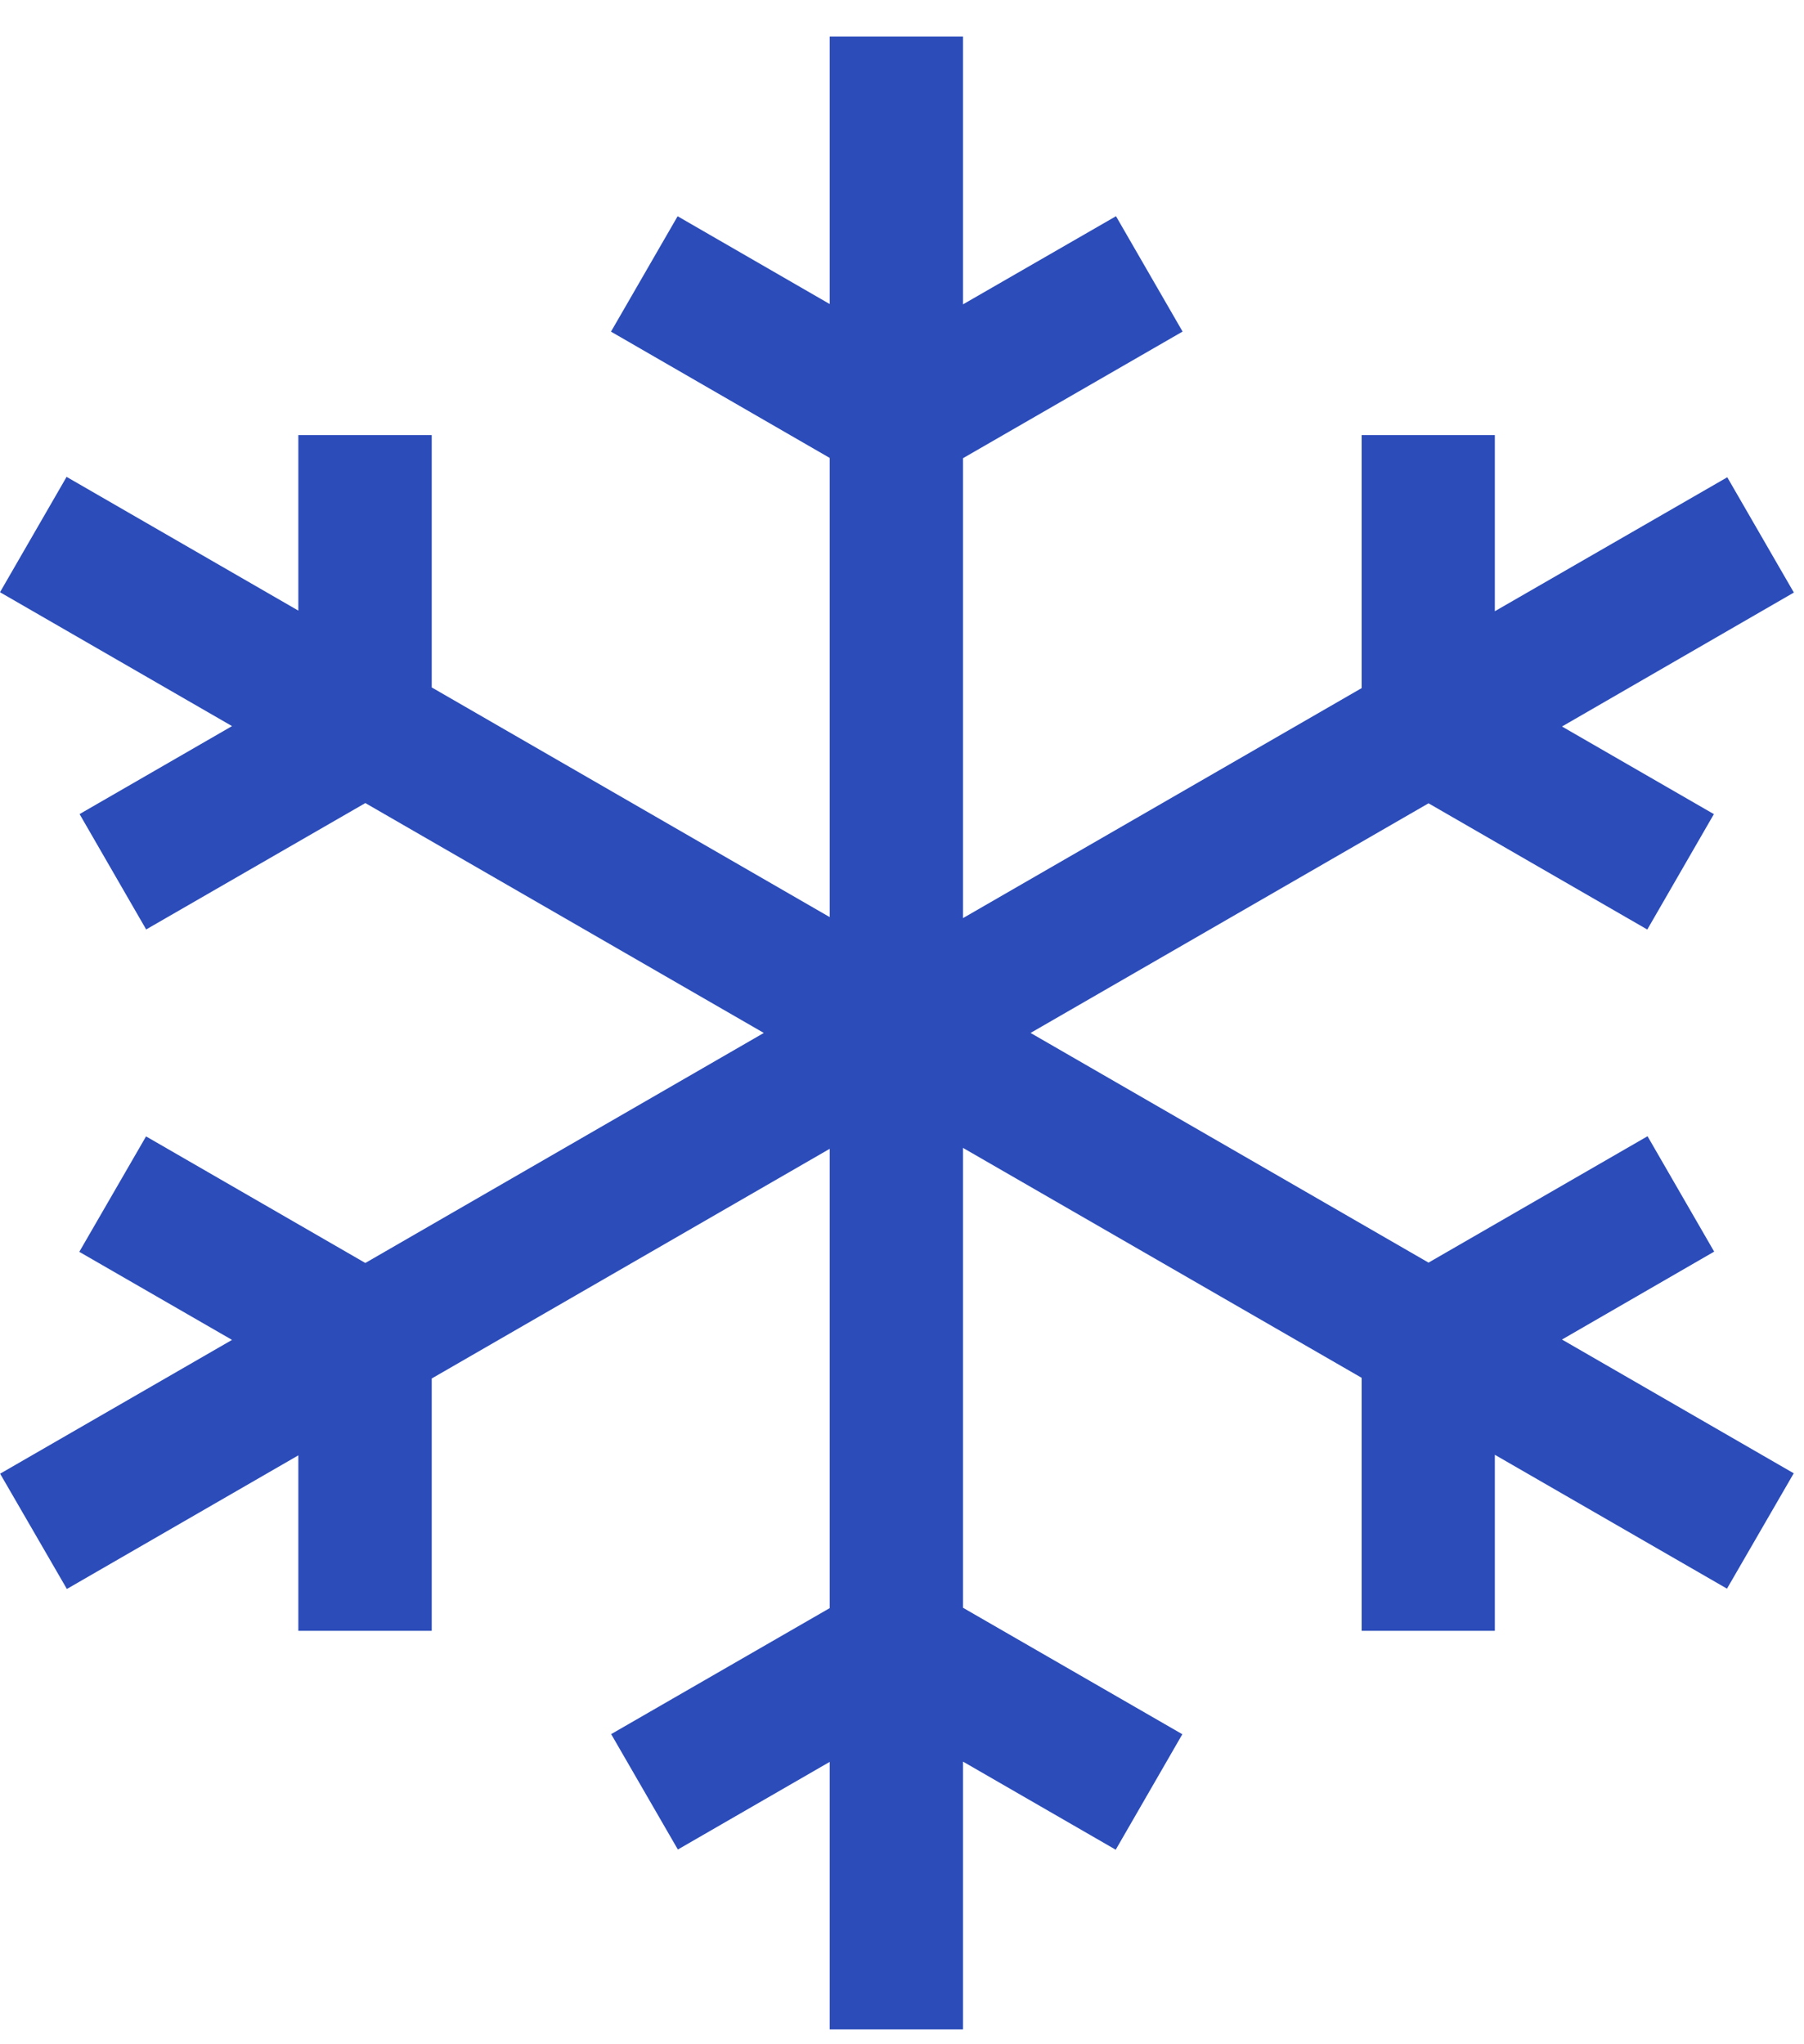 <svg width="45" height="51" viewBox="0 0 45 51" fill="none" xmlns="http://www.w3.org/2000/svg">
<path d="M42.759 31.226L41.097 28.347L35.634 31.5L25.707 25.77L35.634 20.041L41.091 23.19L42.752 20.311L38.963 18.125L44.747 14.783L43.086 11.907L37.288 15.249V10.855H33.966V17.167L24.022 22.905V11.431L29.499 8.272L27.838 5.394L24.022 7.593V0.911H20.696V7.585L16.903 5.395L15.241 8.274L20.696 11.424V22.88L10.769 17.15V10.855H7.442V15.234L1.661 11.897L0 14.775L5.788 18.115L1.985 20.31L3.646 23.188L9.113 20.035L19.053 25.77L9.113 31.509L3.643 28.351L1.978 31.231L5.788 33.428L0.003 36.766L1.668 39.642L7.442 36.308V40.686H10.769V34.391L20.696 28.661V40.12L15.245 43.263L16.909 46.142L20.696 43.956V50.63H24.022V43.949L27.831 46.147L29.493 43.266L24.022 40.111V28.638L33.966 34.374V40.686H37.288V36.294L43.079 39.634L44.744 36.756L38.963 33.419L42.759 31.226Z" fill="#2B4CB9"/>
</svg>
